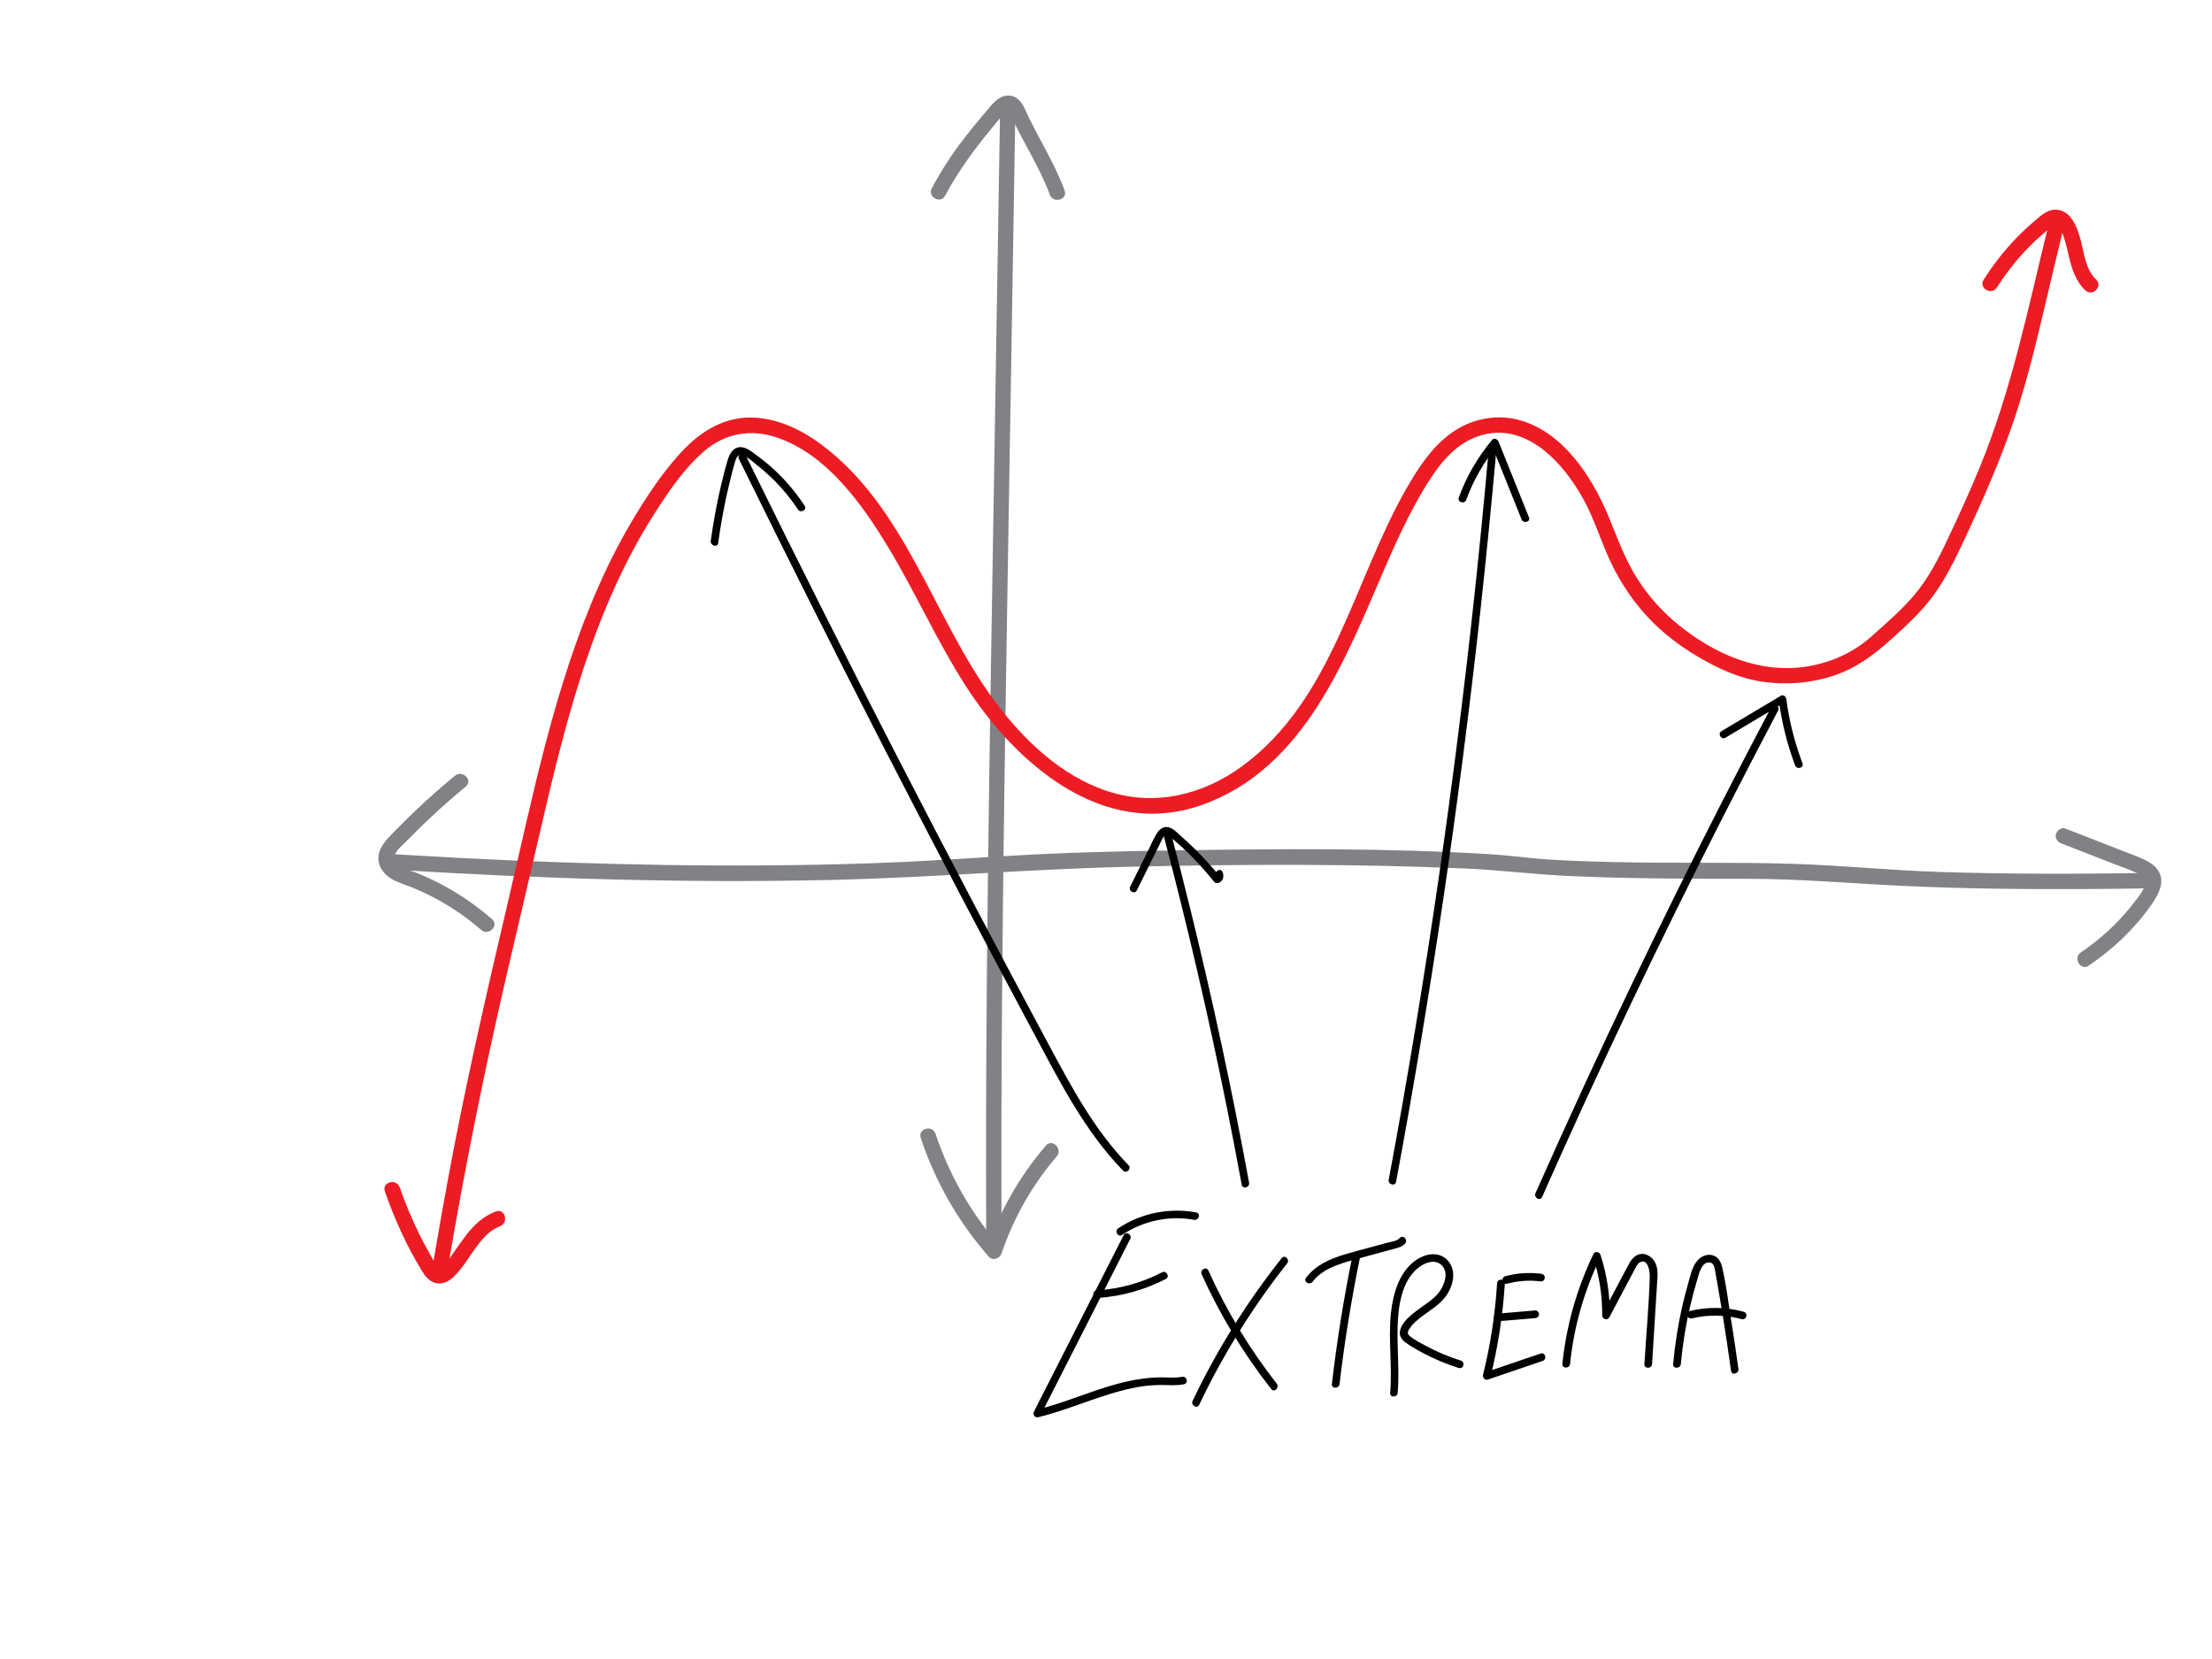 <?xml version="1.0" encoding="utf-8"?>
<!-- Generator: Adobe Illustrator 23.1.1, SVG Export Plug-In . SVG Version: 6.00 Build 0)  -->
<svg version="1.1" id="Layer_1" xmlns="http://www.w3.org/2000/svg" xmlns:xlink="http://www.w3.org/1999/xlink" x="0px" y="0px"
	 viewBox="0 0 288 216" style="enable-background:new 0 0 288 216;" xml:space="preserve">
<style type="text/css">
	.st0{fill:#808285;}
	.st1{fill:none;stroke:#808285;stroke-width:2;stroke-miterlimit:10;}
	.st2{display:none;}
	.st3{display:inline;}
	.st4{fill:#ED1C24;}
</style>
<g>
	<g>
		<g>
			<path class="st0" d="M59.23,101c-1.74,1.43-3.42,2.92-5.05,4.46c-0.81,0.77-1.61,1.56-2.4,2.37c-0.73,0.75-1.57,1.5-2.09,2.41
				c-1.05,1.85-0.03,3.61,1.74,4.43c0.86,0.4,1.78,0.68,2.65,1.05c0.95,0.4,1.88,0.86,2.79,1.35c2.07,1.12,4.01,2.47,5.78,4.01
				c0.97,0.84,2.39-0.57,1.41-1.41c-2.93-2.55-6.23-4.58-9.83-6.03c-0.79-0.32-3.47-0.88-2.91-2.21c0.35-0.84,1.24-1.54,1.87-2.18
				c0.7-0.72,1.42-1.43,2.15-2.13c1.71-1.64,3.48-3.2,5.3-4.71C61.64,101.59,60.22,100.19,59.23,101L59.23,101z"/>
		</g>
	</g>
	<g>
		<g>
			<path class="st0" d="M268.38,109.81c2.29,0.89,4.58,1.79,6.87,2.68c0.97,0.38,1.97,0.71,2.91,1.15c0.72,0.34,1.49,0.72,1.14,1.62
				c-0.35,0.89-1.05,1.73-1.63,2.48c-0.59,0.76-1.23,1.49-1.89,2.18c-1.47,1.53-3.1,2.89-4.85,4.08c-1.06,0.72-0.06,2.45,1.01,1.73
				c3.11-2.11,5.86-4.68,8.04-7.75c1.03-1.46,2.17-3.35,0.76-4.97c-0.54-0.61-1.28-0.98-2.02-1.3c-0.97-0.41-1.95-0.77-2.93-1.15
				c-2.29-0.89-4.58-1.79-6.87-2.68c-0.5-0.2-1.1,0.22-1.23,0.7C267.53,109.15,267.88,109.61,268.38,109.81L268.38,109.81z"/>
		</g>
	</g>
	<g>
		<g>
			<path class="st0" d="M51.41,113.24c18.85,1.16,37.76,1.76,56.64,1.33c13.01-0.29,25.97-1.42,38.98-1.72
				c14.52-0.33,29.08-0.4,43.59,0.22c4.56,0.19,9.07,0.78,13.62,0.98c7.77,0.36,15.56,0.37,23.34,0.37c6.74,0,13.41,0.6,20.14,0.92
				c7.93,0.38,15.87,0.45,23.8,0.41c2.71-0.01,5.42-0.04,8.13-0.09c1.29-0.02,1.29-2.02,0-2c-9.12,0.14-18.25,0.16-27.36-0.14
				c-6.28-0.21-12.54-0.86-18.82-1.05c-7.88-0.25-15.77-0.04-23.65-0.24c-3.43-0.09-6.88-0.17-10.3-0.5
				c-1.79-0.17-3.56-0.39-5.36-0.5c-13.74-0.85-27.59-0.72-41.34-0.51c-7.19,0.11-14.39,0.28-21.57,0.72
				c-6.07,0.37-12.13,0.77-18.21,0.97c-17.74,0.58-35.51,0.2-53.24-0.71c-2.8-0.15-5.61-0.31-8.41-0.48
				C50.12,111.16,50.13,113.16,51.41,113.24L51.41,113.24z"/>
		</g>
	</g>
	<path class="st1" d="M171.28,111.5"/>
</g>
<g>
	<g>
		<g>
			<path class="st0" d="M123.04,25.49c1.67-3.09,3.68-5.89,5.92-8.59c0.6-0.72,1.17-1.5,1.84-2.16c0.18-0.18,0.34-0.38,0.54-0.24
				c0.25,0.18,0.39,0.74,0.51,1.01c0.68,1.51,1.5,2.96,2.28,4.42c0.93,1.76,1.87,3.53,2.55,5.41c0.43,1.2,2.37,0.68,1.93-0.53
				c-1.32-3.68-3.53-6.94-5.11-10.5c-0.4-0.89-0.97-1.76-2.04-1.86c-1.17-0.11-1.99,0.77-2.68,1.59c-1.3,1.55-2.61,3.1-3.82,4.72
				c-1.36,1.81-2.56,3.73-3.63,5.73C120.7,25.61,122.42,26.62,123.04,25.49L123.04,25.49z"/>
		</g>
	</g>
	<g>
		<g>
			<path class="st0" d="M119.88,148.15c1.88,5.7,4.9,10.96,8.86,15.47c0.53,0.6,1.45,0.22,1.67-0.44c1.55-4.61,4-8.91,7.17-12.61
				c0.83-0.97-0.57-2.39-1.41-1.41c-3.41,3.97-6.02,8.53-7.68,13.49c0.56-0.15,1.11-0.29,1.67-0.44c-3.73-4.24-6.57-9.23-8.35-14.59
				C121.41,146.41,119.48,146.93,119.88,148.15L119.88,148.15z"/>
		</g>
	</g>
	<g>
		<g>
			<path class="st0" d="M130.2,14.9c-0.31,18.87-0.62,37.73-0.93,56.6c-0.31,18.96-0.63,37.91-0.79,56.87
				c-0.09,10.65-0.12,21.3-0.08,31.95c0.01,1.29,2.01,1.29,2,0c-0.08-18.98,0.1-37.95,0.36-56.93c0.27-18.89,0.6-37.78,0.91-56.67
				c0.17-10.61,0.35-21.22,0.52-31.82C132.22,13.61,130.22,13.61,130.2,14.9L130.2,14.9z"/>
		</g>
	</g>
</g>
<g class="st2">
	<g class="st3">
		<g>
			<g>
				<g>
					<path d="M52.22,40.41c1.03-4.07,2.16-8.12,3.39-12.14c0.61-2.01,1.25-4.01,1.92-6.01c0.17-0.5,0.33-1,0.5-1.49
						c0.15-0.42,0.4-0.9,0.61-0.22c0.29,0.91,0.32,1.98,0.46,2.93c0.36,2.4,0.71,4.79,1.07,7.19c0.07,0.48,0.88,0.47,0.96,0
						c0.35-1.98,0.96-3.9,1.85-5.7c0.44-0.88,0.93-1.75,1.5-2.55c0.22-0.31,0.65-0.95,1.04-0.53c0.25,0.27,0.23,0.86,0.24,1.19
						c0.16,4.35-0.36,8.71-1.47,12.92c-0.16,0.62,0.8,0.89,0.96,0.27c1.04-3.94,1.56-8.02,1.53-12.1c-0.01-1.1,0.13-3.48-1.56-3.43
						c-0.76,0.02-1.27,0.7-1.66,1.27c-0.51,0.75-0.97,1.55-1.38,2.36c-0.96,1.9-1.63,3.94-2,6.03c0.32,0,0.64,0,0.96,0
						c-0.36-2.44-0.72-4.88-1.09-7.31c-0.15-1-0.14-2.21-0.57-3.14c-0.29-0.64-0.98-1.06-1.65-0.65c-0.75,0.46-0.94,1.71-1.19,2.47
						c-0.38,1.15-0.76,2.3-1.13,3.46c-0.74,2.31-1.44,4.63-2.11,6.96c-0.76,2.64-1.47,5.29-2.15,7.96
						C51.09,40.77,52.06,41.03,52.22,40.41L52.22,40.41z"/>
				</g>
			</g>
			<g>
				<g>
					<path d="M68.35,34.6c0.08-2.39,0.35-4.76,0.82-7.1c0.23-1.14,0.51-2.28,0.83-3.4c0.21-0.73,0.54-2.61,1.7-2.16
						c-0.12-0.12-0.23-0.23-0.35-0.35c0.61,3.31,0.89,6.67,1.17,10.02c0.1,1.16,0.18,2.31,0.3,3.47c0.02,0.24,0.02,0.54,0.1,0.77
						c0.17,0.48,0.82,0.52,0.99,0.01c0.2-0.61-0.77-0.88-0.96-0.27c0.01-0.03,0.03-0.07,0.04-0.1c0.1-0.08,0.2-0.15,0.3-0.23
						c0,0,0,0,0,0c0.16,0.04,0.32,0.09,0.49,0.13c0.52,0.46,0.03,0.2,0.1,0.12c0.02-0.02,0,0.03-0.01-0.08
						c-0.03-0.21-0.04-0.41-0.06-0.62c-0.06-0.66-0.11-1.31-0.17-1.97c-0.16-1.88-0.32-3.77-0.52-5.64c-0.2-1.9-0.33-3.88-0.77-5.74
						c-0.25-1.04-1.69-0.54-2.23-0.04c-0.89,0.83-1.08,2.34-1.37,3.46c-0.83,3.17-1.3,6.44-1.4,9.72
						C67.32,35.25,68.32,35.25,68.35,34.6L68.35,34.6z"/>
				</g>
			</g>
			<g>
				<g>
					<path d="M67.68,28.44c0.45,0.74,1.43,0.96,2.23,1.03c0.87,0.08,1.82-0.05,2.52-0.6c0.21-0.17,0.17-0.53,0-0.71
						c-0.21-0.21-0.49-0.17-0.71,0c0.1-0.08,0.01-0.01-0.02,0.01c-0.03,0.02-0.06,0.04-0.1,0.06c-0.03,0.02-0.07,0.03-0.11,0.05
						c-0.11,0.06,0.09-0.03-0.03,0.01c-0.16,0.06-0.32,0.1-0.48,0.14c-0.05,0.01-0.09,0.02-0.14,0.02c-0.04,0.01-0.03,0,0.02,0
						c-0.02,0-0.05,0.01-0.07,0.01c-0.09,0.01-0.17,0.02-0.26,0.02c-0.19,0.01-0.39,0.01-0.58-0.01c-0.05,0-0.1-0.01-0.14-0.01
						c-0.11-0.01,0.06,0.01-0.06-0.01c-0.08-0.01-0.17-0.03-0.25-0.05c-0.17-0.04-0.33-0.09-0.49-0.14
						c-0.11-0.04,0.06,0.03-0.03-0.01c-0.04-0.02-0.07-0.03-0.11-0.05c-0.07-0.03-0.13-0.08-0.19-0.12
						c-0.08-0.05,0.06,0.07-0.01-0.01c-0.02-0.02-0.05-0.04-0.07-0.07c-0.02-0.02-0.03-0.04-0.05-0.06c-0.02-0.01,0.06,0.09,0-0.01
						C68.21,27.38,67.34,27.89,67.68,28.44L67.68,28.44z"/>
				</g>
			</g>
			<g>
				<g>
					<path d="M74.89,24.65c1.76,3.53,3.93,6.83,6.45,9.86c0.41,0.5,1.12-0.22,0.71-0.71c-2.47-2.96-4.57-6.21-6.29-9.66
						C75.46,23.57,74.6,24.07,74.89,24.65L74.89,24.65z"/>
				</g>
			</g>
			<g>
				<g>
					<path d="M81.37,23.39c-1.44,2.6-2.87,5.21-4.31,7.81c-0.35,0.64-0.71,1.28-1.06,1.93c-0.22,0.41-0.47,0.93-0.11,1.35
						c0.68,0.78,1.77-0.66,0.73-1.02c-0.61-0.21-0.87,0.75-0.27,0.96c0.02,0.01,0.04,0.02,0.07,0.02c-0.12-0.12-0.23-0.23-0.35-0.35
						c0.05-0.12,0.1-0.24,0.15-0.36c0.13,0.02,0.26,0.03,0.39,0.05c0.06,0.22,0.11,0.23,0.15,0.04c0.07-0.12,0.14-0.25,0.2-0.37
						c0.1-0.18,0.2-0.37,0.3-0.55c0.24-0.43,0.47-0.86,0.71-1.29c0.47-0.86,0.95-1.72,1.42-2.57c0.95-1.72,1.89-3.43,2.84-5.15
						C82.54,23.33,81.68,22.82,81.37,23.39L81.37,23.39z"/>
				</g>
			</g>
			<g>
				<g>
					<path d="M84.97,33.85c-0.2-3.48,0.01-6.96,0.66-10.39c0.12-0.63-0.84-0.9-0.96-0.27c-0.66,3.51-0.9,7.08-0.7,10.65
						C84,34.49,85,34.49,84.97,33.85L84.97,33.85z"/>
				</g>
			</g>
			<g>
				<g>
					<path d="M87.97,33.47c-0.16-2.77,0.22-5.52,1.11-8.15c-0.32,0-0.64,0-0.96,0c0.37,1.23,0.73,2.46,1.1,3.69
						c0.14,0.47,0.82,0.48,0.96,0c0.36-1.22,0.72-2.45,1.07-3.67c0.12-0.4,0.27-1.07,0.68-1.3c0.42-0.23,0.57,0.74,0.66,1.03
						c0.72,2.36,0.95,4.82,0.7,7.27c-0.06,0.64,0.94,0.64,1,0c0.15-1.53,0.12-3.07-0.09-4.6c-0.11-0.75-0.25-1.5-0.45-2.24
						c-0.17-0.65-0.33-1.44-0.71-2c-0.79-1.14-2.02-0.21-2.46,0.7c-0.32,0.67-0.47,1.44-0.68,2.15c-0.23,0.79-0.47,1.59-0.7,2.38
						c0.32,0,0.64,0,0.96,0c-0.37-1.23-0.73-2.46-1.1-3.69c-0.15-0.49-0.81-0.46-0.96,0c-0.92,2.7-1.31,5.56-1.15,8.41
						C87.01,34.11,88.01,34.12,87.97,33.47L87.97,33.47z"/>
				</g>
			</g>
			<g>
				<g>
					<path d="M102.83,36.76c-0.07-4.66,0.79-9.39,2.83-13.6c-0.3-0.04-0.61-0.08-0.91-0.12c0.68,1.98,1.24,4,1.71,6.04
						c0.08,0.37,0.58,0.48,0.84,0.22c0.73-0.76,1.05-1.78,1.39-2.75c0.17-0.5,1.1-3.05,1.96-2.18c0.4,0.41,0.47,1.23,0.58,1.76
						c0.14,0.7,0.25,1.41,0.34,2.12c0.18,1.45,0.25,2.91,0.25,4.37c0,0.64,1,0.64,1,0c0.01-1.75-0.11-3.49-0.36-5.22
						c-0.12-0.83-0.25-1.69-0.47-2.5c-0.16-0.57-0.42-1.21-0.96-1.52c-1.11-0.65-2.21,0.52-2.69,1.41c-0.65,1.21-0.76,2.78-1.74,3.8
						c0.28,0.07,0.56,0.15,0.84,0.22c-0.46-2.04-1.03-4.06-1.71-6.04c-0.13-0.37-0.71-0.53-0.91-0.12
						c-2.12,4.37-3.04,9.26-2.97,14.1C101.84,37.4,102.84,37.4,102.83,36.76L102.83,36.76z"/>
				</g>
			</g>
			<g>
				<g>
					<path d="M95.27,24.84c-0.16,1.21-0.06,2.46,0.29,3.64c0.33,1.09,0.87,2.27,1.69,3.08c0.84,0.82,2.01,0.83,2.7-0.17
						c0.32-0.45,0.49-1,0.66-1.52c0.21-0.64,0.38-1.29,0.52-1.94c0.32-1.51,0.45-3.05,0.4-4.59c-0.02-0.64-1.02-0.64-1,0
						c0.05,1.45-0.06,2.9-0.36,4.33c-0.15,0.71-0.34,1.4-0.57,2.09c-0.15,0.43-0.32,1.12-0.76,1.36c-0.51,0.28-1-0.35-1.26-0.72
						c-0.37-0.53-0.68-1.12-0.9-1.73c-0.45-1.23-0.58-2.53-0.41-3.83c0.04-0.27-0.26-0.5-0.5-0.5
						C95.47,24.34,95.31,24.57,95.27,24.84L95.27,24.84z"/>
				</g>
			</g>
		</g>
		<g>
			<g>
				<g>
					<path d="M91.12,37.32c0.04,4.91,0.78,9.83,2.39,14.47c0.21,0.6,1.18,0.34,0.96-0.27c-1.58-4.56-2.32-9.38-2.35-14.21
						C92.12,36.68,91.12,36.68,91.12,37.32L91.12,37.32z"/>
				</g>
			</g>
			<g>
				<g>
					<path d="M89.43,47.23c0.85,1.16,1.7,2.32,2.55,3.48c0.22,0.3,0.44,0.6,0.66,0.9c0.18,0.25,0.35,0.52,0.59,0.71
						c0.48,0.38,1.06,0.21,1.37-0.29c0.35-0.55,0.6-1.18,0.89-1.77c0.33-0.66,0.66-1.32,0.99-1.98c0.48-0.96,1.48-2.33,0.79-3.41
						c-0.35-0.54-1.22-0.04-0.86,0.5c0.23,0.36,0,0.82-0.17,1.16c-0.24,0.5-0.49,0.99-0.74,1.48c-0.51,1.03-1.03,2.06-1.54,3.09
						c-0.05,0.11-0.1,0.22-0.17,0.33c-0.02,0.04-0.04,0.07-0.06,0.1c-0.05,0.06-0.01,0.06,0.14,0.01c0.01-0.03-0.4-0.52-0.44-0.57
						c-0.36-0.49-0.71-0.97-1.07-1.46c-0.68-0.94-1.37-1.87-2.05-2.81C89.92,46.21,89.05,46.7,89.43,47.23L89.43,47.23z"/>
				</g>
			</g>
		</g>
	</g>
	<g class="st3">
		<g>
			<g>
				<g>
					<path d="M169.2,38.15c-0.18,0.33-0.37,0.65-0.55,0.98c0.3,0.13,0.61,0.26,0.91,0.39c0.98-4.55,2.57-8.94,4.74-13.05
						c-0.3-0.04-0.61-0.08-0.91-0.12c0.78,2.31,1.14,4.7,1.07,7.13c-0.01,0.49,0.7,0.69,0.93,0.25c1.17-2.22,2.49-4.35,3.97-6.38
						c-0.3-0.04-0.61-0.08-0.91-0.12c1.27,3.2,1.57,6.69,0.83,10.06c-0.14,0.63,0.83,0.9,0.96,0.27c0.78-3.53,0.5-7.22-0.83-10.59
						c-0.16-0.41-0.65-0.48-0.91-0.12c-1.47,2.03-2.8,4.16-3.97,6.38c0.31,0.08,0.62,0.17,0.93,0.25c0.07-2.51-0.31-5.02-1.11-7.4
						c-0.13-0.39-0.7-0.52-0.91-0.12c-2.21,4.19-3.84,8.66-4.84,13.29c-0.12,0.54,0.63,0.9,0.91,0.39c0.18-0.33,0.37-0.65,0.55-0.98
						C170.38,38.09,169.52,37.59,169.2,38.15L169.2,38.15z"/>
				</g>
			</g>
			<g>
				<g>
					<path d="M183.34,37.15c0.3-3.12,0.63-6.29,2.02-9.15c-0.3-0.04-0.61-0.08-0.91-0.12c0.96,3.34,1.53,6.77,1.68,10.24
						c0.03,0.64,1.03,0.64,1,0c-0.16-3.56-0.74-7.08-1.72-10.51c-0.11-0.39-0.72-0.52-0.91-0.12c-1.47,3.02-1.84,6.35-2.16,9.65
						C182.27,37.79,183.27,37.78,183.34,37.15L183.34,37.15z"/>
				</g>
			</g>
			<g>
				<g>
					<path d="M183.48,32.88c0.75,1.29,2.8,1.52,3.78,0.37c0.17-0.2,0.21-0.51,0-0.71c-0.19-0.17-0.53-0.21-0.71,0
						c-0.05,0.05-0.09,0.11-0.15,0.15c-0.03,0.02-0.05,0.05-0.08,0.07c0.05-0.04,0.06-0.04,0-0.01c-0.05,0.03-0.11,0.07-0.17,0.1
						c-0.03,0.02-0.06,0.03-0.1,0.05c0.12-0.06,0.01-0.01-0.01,0c-0.06,0.02-0.12,0.04-0.19,0.05c-0.03,0.01-0.06,0.01-0.09,0.02
						c-0.02,0-0.05,0.01-0.07,0.01c0.02,0,0.04-0.01,0.06-0.01c-0.05,0.03-0.16,0.01-0.21,0.01c-0.07,0-0.13,0-0.2-0.01
						c-0.03,0-0.06,0-0.09-0.01c0.11,0.04,0.03,0-0.01,0c-0.06-0.01-0.13-0.03-0.19-0.05c-0.06-0.02-0.12-0.04-0.18-0.06
						c0.12,0.05,0.02,0.01-0.01-0.01c-0.03-0.02-0.06-0.03-0.09-0.05c-0.06-0.03-0.11-0.07-0.16-0.1c-0.03-0.02,0.07,0.07-0.01-0.01
						c-0.02-0.02-0.04-0.04-0.07-0.06c-0.05-0.05-0.1-0.1-0.14-0.15c0.05,0.06,0.03,0.04-0.01-0.01c-0.02-0.03-0.04-0.06-0.06-0.09
						c-0.13-0.23-0.46-0.33-0.68-0.18C183.44,32.34,183.34,32.64,183.48,32.88L183.48,32.88z"/>
				</g>
			</g>
			<g>
				<g>
					<path d="M188.78,29.77c0.72,2.73,2.05,5.26,3.88,7.42c0.42,0.49,1.12-0.22,0.71-0.71c-1.72-2.02-2.95-4.41-3.62-6.97
						C189.58,28.88,188.61,29.14,188.78,29.77L188.78,29.77z"/>
				</g>
			</g>
			<g>
				<g>
					<path d="M193.55,29.82c-2.23,2.32-4.14,4.95-5.57,7.84c-0.28,0.58,0.58,1.08,0.86,0.5c1.39-2.82,3.24-5.38,5.41-7.64
						C194.7,30.06,194,29.35,193.55,29.82L193.55,29.82z"/>
				</g>
			</g>
			<g>
				<g>
					<path d="M196.33,36.71c-0.42-2.31-0.3-4.68,0.34-6.93c0.17-0.62-0.79-0.89-0.96-0.27c-0.68,2.43-0.79,4.98-0.34,7.47
						C195.48,37.61,196.44,37.34,196.33,36.71L196.33,36.71z"/>
				</g>
			</g>
			<g>
				<g>
					<path d="M198.75,37.03c0.22-1.51,0.5-3.01,0.82-4.51c0.16-0.73,0.33-1.46,0.51-2.18c0.09-0.36,0.19-0.72,0.28-1.09
						c0.05-0.17,0.08-0.35,0.14-0.51c0.04-0.11,0.17-0.25,0.07-0.24c-0.17-0.17-0.33-0.33-0.5-0.5c0.12,1.95,0.24,3.89,0.36,5.84
						c0.02,0.28,0.22,0.48,0.5,0.5c0.87,0.05,1.15-0.97,1.42-1.6c0.41-0.96,0.82-1.92,1.23-2.88c-0.19,0.08-0.38,0.15-0.56,0.23
						c0.45,0.12,0.44,1.09,0.48,1.44c0.08,0.69,0.14,1.37,0.17,2.06c0.06,1.38,0.01,2.76-0.13,4.14c-0.07,0.64,0.94,0.64,1,0
						c0.17-1.69,0.2-3.39,0.07-5.08c-0.06-0.75-0.1-1.53-0.27-2.26c-0.13-0.58-0.45-1.11-1.06-1.27c-0.19-0.05-0.48,0.03-0.56,0.23
						c-0.31,0.73-0.62,1.45-0.93,2.18c-0.15,0.35-0.3,0.7-0.45,1.05c-0.04,0.09-0.25,0.77-0.41,0.76c0.17,0.17,0.33,0.33,0.5,0.5
						c-0.12-1.95-0.24-3.89-0.36-5.84c-0.02-0.25-0.22-0.53-0.5-0.5c-0.77,0.08-0.97,0.73-1.15,1.39c-0.23,0.84-0.44,1.69-0.63,2.54
						c-0.4,1.76-0.74,3.54-1,5.33C197.69,37.4,198.65,37.67,198.75,37.03L198.75,37.03z"/>
				</g>
			</g>
			<g>
				<g>
					<path d="M206.57,28.58c-0.13,1.5-0.09,3.01,0.12,4.5c0.2,1.41,0.51,2.89,1.12,4.19c0.23,0.49,0.59,1,1.17,1.09
						c0.55,0.09,1-0.25,1.3-0.67c0.36-0.5,0.56-1.1,0.73-1.68c0.23-0.75,0.43-1.51,0.61-2.28c0.41-1.71,0.72-3.44,0.94-5.19
						c0.08-0.64-0.92-0.63-1,0c-0.21,1.66-0.52,3.3-0.91,4.92c-0.19,0.79-0.4,1.58-0.64,2.36c-0.1,0.33-0.2,0.66-0.36,0.97
						c-0.07,0.14-0.28,0.58-0.49,0.58c-0.47,0.01-0.78-1.36-0.88-1.7c-0.23-0.75-0.41-1.51-0.54-2.28
						c-0.27-1.59-0.32-3.22-0.17-4.82C207.63,27.94,206.63,27.94,206.57,28.58L206.57,28.58z"/>
				</g>
			</g>
			<g>
				<g>
					<path d="M214.87,37.88c0.23-1.7,0.46-3.41,0.69-5.11c0.11-0.84,0.23-1.67,0.34-2.51c0.03-0.23,0.13-1.96,0.44-1.94
						c-0.16-0.12-0.32-0.24-0.48-0.37c0.27,1.48,0.55,2.96,0.82,4.43c0.1,0.54,0.09,1.37,0.45,1.81c0.37,0.45,0.95,0.26,1.28-0.13
						c0.68-0.83,1.08-1.95,1.58-2.89c0.51-0.95,1.11-1.9,2.03-2.5c-0.25-0.14-0.5-0.29-0.75-0.43c0.31,2.8,0.14,5.63-0.51,8.38
						c-0.15,0.63,0.81,0.89,0.96,0.27c0.67-2.83,0.86-5.75,0.55-8.64c-0.04-0.35-0.4-0.66-0.75-0.43c-1.64,1.07-2.4,2.9-3.27,4.57
						c-0.11,0.22-0.23,0.43-0.35,0.64c-0.04,0.08-0.12,0.17-0.15,0.25c-0.12,0.1-0.1,0.17,0.05,0.22c0.13,0.15,0.16,0.14,0.1-0.03
						c0.04-0.27-0.13-0.69-0.18-0.96c-0.05-0.29-0.11-0.58-0.16-0.87c-0.24-1.32-0.49-2.63-0.73-3.95
						c-0.04-0.22-0.28-0.36-0.48-0.37c-0.73-0.03-1.09,0.67-1.21,1.3c-0.19,0.96-0.27,1.95-0.4,2.92c-0.27,2.03-0.55,4.05-0.82,6.08
						C213.82,38.24,214.78,38.51,214.87,37.88L214.87,37.88z"/>
				</g>
			</g>
		</g>
		<g>
			<g>
				<g>
					<path d="M193.17,38.59c-0.19,2.36-0.22,4.74-0.06,7.11c0.07,1.12,0.19,2.24,0.34,3.35c0.14,0.99,0.15,2.32,0.72,3.17
						c0.35,0.53,1.22,0.03,0.86-0.5c-0.29-0.43-0.32-1.02-0.4-1.52c-0.1-0.58-0.18-1.17-0.26-1.75c-0.14-1.07-0.23-2.15-0.29-3.23
						c-0.12-2.21-0.09-4.42,0.09-6.62C194.22,37.94,193.22,37.95,193.17,38.59L193.17,38.59z"/>
				</g>
			</g>
			<g>
				<g>
					<path d="M189.56,48c0.72,0.85,1.46,1.67,2.23,2.48c0.38,0.4,0.77,0.8,1.17,1.19c0.37,0.36,0.73,0.76,1.14,1.08
						c0.39,0.3,0.91,0.37,1.29,0.02c0.36-0.32,0.43-0.85,0.53-1.3c0.27-1.15,0.54-2.29,0.81-3.44c0.15-0.63-0.82-0.89-0.96-0.27
						c-0.23,0.98-0.47,1.96-0.7,2.95c-0.1,0.42-0.2,0.83-0.31,1.24c-0.04,0.13-0.08,0.04-0.01,0.06c0.06,0.02-0.09-0.1-0.11-0.11
						c-0.18-0.15-0.34-0.32-0.51-0.48c-1.36-1.31-2.65-2.68-3.87-4.12C189.85,46.8,189.15,47.51,189.56,48L189.56,48z"/>
				</g>
			</g>
		</g>
	</g>
	<g class="st3">
		<g>
			<g>
				<g>
					<path d="M139.3,142.2c0.18-2.26,0.54-4.51,1.08-6.72c0.26-1.07,0.56-2.13,0.91-3.17c0.29-0.86,0.66-1.75,1.46-2.26
						c-0.24-0.1-0.49-0.2-0.73-0.3c0.55,2.55,0.98,5.13,1.3,7.72c0.05,0.41,0.52,0.68,0.85,0.35c2.14-2.07,1.91-5.58,4.18-7.52
						c-0.28-0.07-0.56-0.15-0.84-0.22c0.66,1.68,0.39,3.52,0.21,5.27c-0.2,1.92-0.48,3.83-0.82,5.72c-0.11,0.63,0.85,0.9,0.96,0.27
						c0.36-1.99,0.64-3.98,0.85-5.99c0.19-1.83,0.45-3.77-0.25-5.54c-0.14-0.36-0.53-0.48-0.84-0.22c-2.31,1.97-2.05,5.45-4.18,7.52
						c0.28,0.12,0.57,0.24,0.85,0.35c-0.33-2.68-0.77-5.34-1.34-7.99c-0.07-0.31-0.47-0.47-0.73-0.3c-1.78,1.13-2.23,3.68-2.71,5.57
						c-0.63,2.44-1.03,4.94-1.23,7.45C138.25,142.84,139.25,142.84,139.3,142.2L139.3,142.2z"/>
				</g>
			</g>
			<g>
				<g>
					<path d="M151.08,141.03c-0.11-3.36-0.01-6.73,0.3-10.08c-0.25,0.14-0.5,0.29-0.75,0.43c0.16,0.08,0.32,0.16,0.48,0.24
						c0.57,0.29,1.08-0.58,0.5-0.86c-0.16-0.08-0.32-0.16-0.48-0.24c-0.36-0.18-0.72,0.04-0.75,0.43c-0.31,3.35-0.41,6.72-0.3,10.08
						C150.1,141.67,151.1,141.67,151.08,141.03L151.08,141.03z"/>
				</g>
			</g>
			<g>
				<g>
					<path d="M153.62,141.31c0.03-2.81,0.38-5.6,1.04-8.34c-0.32,0-0.64,0-0.96,0c0.3,1.4,0.61,2.79,0.91,4.19
						c0.27,1.23,0.39,2.66,1.11,3.72c0.23,0.34,0.8,0.32,0.91-0.12c0.83-3.37,1.45-6.79,1.85-10.24c0.07-0.64-0.93-0.63-1,0
						c-0.39,3.36-1,6.69-1.81,9.97c0.3-0.04,0.61-0.08,0.91-0.12c-0.7-1.03-0.8-2.49-1.06-3.69c-0.29-1.33-0.58-2.66-0.87-3.99
						c-0.1-0.48-0.85-0.47-0.96,0c-0.68,2.82-1.04,5.71-1.07,8.61C152.61,141.96,153.61,141.96,153.62,141.31L153.62,141.31z"/>
				</g>
			</g>
			<g>
				<g>
					<path d="M161.07,141.7c-0.1-3.21,0.05-6.42,0.45-9.61c0.08-0.64-0.92-0.63-1,0c-0.4,3.19-0.55,6.4-0.45,9.61
						C160.08,142.35,161.08,142.35,161.07,141.7L161.07,141.7z"/>
				</g>
			</g>
			<g>
				<g>
					<path d="M162.68,141.85c0.51-3.18,1.32-6.31,2.43-9.34c-0.32,0-0.64,0-0.96,0c0.35,1.59,0.55,3.21,0.6,4.84
						c0.01,0.46,0.71,0.73,0.93,0.25c0.45-0.97,0.89-1.94,1.34-2.91c0.06-0.13,0.16-0.47,0.29-0.56c0.17-0.12,0.2,0.03,0.29,0.21
						c0.17,0.38,0.23,0.79,0.24,1.21c0.03,1.68-0.65,3.33-0.1,4.99c0.2,0.61,1.17,0.35,0.96-0.27c-0.68-2.03,0.67-4.17-0.14-6.19
						c-0.18-0.45-0.45-0.9-0.95-1.02c-0.46-0.12-0.87,0.15-1.13,0.52c-0.34,0.48-0.54,1.08-0.78,1.61
						c-0.29,0.64-0.59,1.27-0.88,1.91c0.31,0.08,0.62,0.17,0.93,0.25c-0.06-1.72-0.27-3.42-0.64-5.1c-0.11-0.52-0.81-0.43-0.96,0
						c-1.11,3.03-1.92,6.15-2.43,9.34C161.62,142.21,162.58,142.48,162.68,141.85L162.68,141.85z"/>
				</g>
			</g>
			<g>
				<g>
					<path d="M170.22,134.83c-0.25,1.21-0.27,2.44-0.05,3.65c0.19,1.01,0.54,2.23,1.42,2.86c0.94,0.66,1.89-0.01,2.38-0.86
						c0.57-1,0.88-2.16,1.04-3.29c0.2-1.36,0.23-2.72,0.25-4.09c0.01-0.64-0.99-0.64-1,0c-0.01,1.25-0.03,2.51-0.2,3.76
						c-0.16,1.13-0.43,2.38-1.09,3.33c-0.29,0.43-0.64,0.57-1.01,0.16c-0.36-0.4-0.54-0.93-0.67-1.44c-0.34-1.24-0.37-2.55-0.11-3.8
						C171.31,134.47,170.35,134.2,170.22,134.83L170.22,134.83z"/>
				</g>
			</g>
			<g>
				<g>
					<path d="M177.12,141.12c-0.09-2.24,0-4.48,0.29-6.7c-0.33,0.04-0.65,0.09-0.98,0.13c0.28,0.96,0.55,1.93,0.83,2.89
						c0.11,0.38,0.55,0.46,0.84,0.22c0.64-0.55,0.87-1.41,1.08-2.19c0.14-0.51,0.38-1.75,1.07-1.81c-0.16-0.12-0.32-0.24-0.48-0.37
						c0.32,2.12,0.39,4.27,0.25,6.41c-0.04,0.64,0.96,0.64,1,0c0.15-2.23,0.04-4.46-0.29-6.67c-0.03-0.2-0.28-0.38-0.48-0.37
						c-0.96,0.09-1.48,0.9-1.79,1.74c-0.31,0.84-0.33,1.94-1.06,2.55c0.28,0.07,0.56,0.15,0.84,0.22c-0.28-0.96-0.55-1.93-0.83-2.89
						c-0.17-0.58-0.91-0.4-0.98,0.13c-0.29,2.22-0.39,4.46-0.29,6.7C176.14,141.76,177.14,141.76,177.12,141.12L177.12,141.12z"/>
				</g>
			</g>
		</g>
		<g>
			<g>
				<g>
					<path d="M146.52,112.95c-0.18,0.35-0.36,0.7-0.53,1.05c0.3,0.13,0.61,0.26,0.91,0.39c0.51-2.09,1.2-4.18,2.14-6.13
						c0.14-0.28,0.32-0.7,0.64-0.38c0.32,0.32,0.49,0.82,0.7,1.22c0.53,1.02,1.07,2.05,1.6,3.07c0.3,0.57,1.16,0.07,0.86-0.5
						c-0.62-1.19-1.24-2.38-1.86-3.57c-0.24-0.47-0.51-0.98-1-1.23c-0.48-0.25-1.04-0.12-1.41,0.27c-0.38,0.41-0.58,0.99-0.8,1.5
						c-0.25,0.58-0.49,1.17-0.71,1.77c-0.45,1.21-0.82,2.45-1.13,3.71c-0.13,0.53,0.65,0.91,0.91,0.39c0.18-0.35,0.36-0.7,0.53-1.05
						C147.67,112.88,146.81,112.38,146.52,112.95L146.52,112.95z"/>
				</g>
			</g>
			<g>
				<g>
					<path d="M149,107.85c-0.12,6.59,0.25,13.18,1.13,19.71c0.08,0.63,1.09,0.64,1,0c-0.88-6.53-1.25-13.12-1.13-19.71
						C150.01,107.21,149.01,107.21,149,107.85L149,107.85z"/>
				</g>
			</g>
		</g>
	</g>
	<g class="st3">
		<g>
			<g>
				<g>
					<path d="M214.66,131.8c0.12-3.1,0.69-6.16,1.72-9.08c0.12-0.34,0.25-0.69,0.38-1.03c0.11-0.29,0.22-0.74,0.43-0.98
						c0.35-0.4,0.36,0.24,0.41,0.52c0.06,0.37,0.12,0.75,0.18,1.12c0.26,1.64,0.5,3.28,0.71,4.93c0.07,0.56,0.77,0.68,0.98,0.13
						c0.47-1.22,0.95-2.45,1.42-3.67c0.22-0.57,0.4-1.2,0.69-1.73c0.12-0.21,0.24-0.46,0.48-0.28c0.15,0.11,0.2,0.49,0.23,0.65
						c0.53,2.6,0.54,5.39,0.34,8.03c-0.05,0.64,0.95,0.64,1,0c0.13-1.77,0.13-3.55-0.01-5.33c-0.07-0.81-0.16-1.63-0.28-2.44
						c-0.09-0.59-0.18-1.25-0.63-1.68c-0.37-0.35-0.9-0.43-1.35-0.18c-0.51,0.29-0.73,0.88-0.93,1.39
						c-0.64,1.65-1.28,3.31-1.92,4.97c0.33,0.04,0.65,0.09,0.98,0.13c-0.26-2-0.55-3.99-0.88-5.98c-0.11-0.66-0.17-1.63-0.97-1.82
						c-0.7-0.17-1.2,0.44-1.47,1c-1.63,3.48-2.37,7.49-2.52,11.31C213.63,132.45,214.63,132.45,214.66,131.8L214.66,131.8z"/>
				</g>
			</g>
			<g>
				<g>
					<path d="M227.45,130.96c-0.44-2.66-0.42-5.4,0.05-8.06c0.11-0.63-0.85-0.9-0.96-0.27c-0.51,2.85-0.52,5.74-0.05,8.59
						C226.59,131.86,227.55,131.59,227.45,130.96L227.45,130.96z"/>
				</g>
			</g>
			<g>
				<g>
					<path d="M230.32,131.8c0.07-2.19,0.39-4.35,0.93-6.47c-0.32,0-0.64,0-0.96,0c0.5,1.79,1.14,3.54,1.9,5.23
						c0.23,0.51,0.88,0.17,0.93-0.25c0.39-2.94,0.81-5.89,1.24-8.83c0.09-0.63-0.87-0.9-0.96-0.27c-0.45,3.03-0.87,6.06-1.27,9.09
						c0.31-0.08,0.62-0.17,0.93-0.25c-0.72-1.62-1.32-3.29-1.8-5c-0.13-0.47-0.84-0.48-0.96,0c-0.56,2.21-0.89,4.46-0.96,6.74
						C229.3,132.45,230.3,132.44,230.32,131.8L230.32,131.8z"/>
				</g>
			</g>
			<g>
				<g>
					<path d="M236.49,131.33c-0.09-2.61-0.07-5.22,0.08-7.82c0.04-0.64-0.96-0.64-1,0c-0.14,2.6-0.17,5.21-0.08,7.82
						C235.51,131.97,236.51,131.97,236.49,131.33L236.49,131.33z"/>
				</g>
			</g>
			<g>
				<g>
					<path d="M239.59,131.09c-0.25-2.58-0.06-5.17,0.57-7.68c-0.32,0-0.64,0-0.96,0c0.41,0.99,0.83,1.98,1.24,2.97
						c0.18,0.43,0.81,0.51,0.96,0c0.3-0.98,0.69-1.92,1.2-2.81c0.15-0.26,0.49-1.05,0.87-1.01c0.26,0.03,0.41,0.44,0.48,0.65
						c0.15,0.42,0.17,0.85,0.22,1.29c0.06,0.55,0.12,1.1,0.18,1.65c0.12,1.13,0.24,2.26,0.36,3.4c0.07,0.63,1.07,0.64,1,0
						c-0.16-1.45-0.31-2.9-0.47-4.35c-0.11-1.03-0.08-2.33-0.82-3.15c-0.3-0.34-0.73-0.54-1.19-0.46c-0.54,0.09-0.88,0.5-1.17,0.94
						c-0.72,1.1-1.26,2.33-1.64,3.59c0.32,0,0.64,0,0.96,0c-0.41-0.99-0.83-1.98-1.24-2.97c-0.17-0.42-0.83-0.53-0.96,0
						c-0.65,2.6-0.86,5.28-0.6,7.95C238.65,131.72,239.65,131.73,239.59,131.09L239.59,131.09z"/>
				</g>
			</g>
			<g>
				<g>
					<path d="M247.27,123.61c-0.19,1.07-0.24,2.15-0.11,3.23c0.11,0.9,0.23,1.98,0.8,2.72c0.57,0.75,1.58,0.77,2.21,0.07
						c0.64-0.7,0.94-1.74,1.16-2.64c0.28-1.13,0.38-2.31,0.3-3.47c-0.05-0.64-1.05-0.64-1,0c0.08,1.06,0.01,2.12-0.25,3.15
						c-0.13,0.53-0.3,1.05-0.51,1.55c-0.13,0.31-0.33,0.78-0.67,0.91c-0.7,0.26-0.92-1.57-0.98-1.91c-0.18-1.1-0.17-2.24,0.02-3.34
						c0.05-0.27-0.07-0.54-0.35-0.62C247.64,123.19,247.31,123.34,247.27,123.61L247.27,123.61z"/>
				</g>
			</g>
			<g>
				<g>
					<path d="M253.53,130.85c0-2.89,0.73-5.73,2.13-8.26c-0.31-0.08-0.62-0.17-0.93-0.25c-0.05,1.53,0.04,3.06,0.27,4.58
						c0.06,0.41,0.58,0.43,0.84,0.22c0.7-0.58,1-1.46,1.28-2.29c0.23-0.67,0.47-1.59,1.23-1.82c-0.21-0.16-0.42-0.32-0.63-0.48
						c0.25,2.3,0.5,4.6,0.75,6.89c0.07,0.63,1.07,0.64,1,0c-0.25-2.3-0.5-4.6-0.75-6.89c-0.03-0.31-0.29-0.59-0.63-0.48
						c-2.03,0.62-1.53,3.19-2.95,4.36c0.28,0.07,0.56,0.15,0.84,0.22c-0.21-1.43-0.29-2.87-0.24-4.31c0.02-0.5-0.69-0.68-0.93-0.25
						c-1.48,2.68-2.26,5.7-2.26,8.76C252.53,131.5,253.53,131.5,253.53,130.85L253.53,130.85z"/>
				</g>
			</g>
		</g>
		<g>
			<g>
				<g>
					<path d="M231.06,96.78c0.39-1.98,1.32-4.01,2.8-5.42c0.14-0.13,0.35-0.33,0.56-0.32c0.2,0.01,0.33,0.2,0.43,0.34
						c0.31,0.43,0.57,0.91,0.81,1.38c0.5,1,0.84,2.06,1.05,3.15c0.12,0.63,1.08,0.36,0.96-0.27c-0.19-0.99-0.5-1.95-0.91-2.87
						c-0.2-0.46-0.43-0.9-0.69-1.33c-0.23-0.39-0.48-0.82-0.85-1.11c-0.9-0.7-1.84,0.01-2.45,0.72c-0.64,0.73-1.19,1.54-1.63,2.41
						c-0.49,0.97-0.85,2-1.05,3.06C229.97,97.14,230.93,97.41,231.06,96.78L231.06,96.78z"/>
				</g>
			</g>
			<g>
				<g>
					<path d="M233.3,91.11c0.06,9.72,0.46,19.44,1.22,29.13c0.05,0.64,1.05,0.64,1,0c-0.76-9.69-1.16-19.41-1.22-29.13
						C234.3,90.47,233.3,90.47,233.3,91.11L233.3,91.11z"/>
				</g>
			</g>
		</g>
	</g>
</g>
<g>
	<g>
		<g>
			<path class="st4" d="M50.11,155.12c1.25,3.59,2.84,7.1,4.82,10.34c0.4,0.66,0.91,1.33,1.69,1.56c0.91,0.27,1.77-0.14,2.42-0.76
				c1.08-1.02,1.87-2.36,2.73-3.56c0.87-1.22,1.88-2.5,3.32-3.04c1.19-0.45,0.68-2.38-0.53-1.93c-1.67,0.62-2.88,1.79-3.95,3.19
				c-0.54,0.7-1.03,1.43-1.54,2.15c-0.45,0.63-0.94,1.43-1.57,1.88c-0.28,0.2-0.34,0.21-0.57-0.07c-0.3-0.36-0.51-0.81-0.74-1.21
				c-0.55-0.96-1.07-1.93-1.56-2.91c-0.99-2-1.86-4.06-2.59-6.17C51.62,153.38,49.69,153.9,50.11,155.12L50.11,155.12z"/>
		</g>
	</g>
	<g>
		<g>
			<path class="st4" d="M259.99,37.43c1.06-1.67,2.26-3.23,3.61-4.68c0.68-0.72,1.39-1.42,2.14-2.07c0.35-0.31,0.7-0.6,1.06-0.89
				c0.21-0.17,0.56-0.54,0.86-0.49c0.58,0.1,0.89,1.11,1.05,1.57c0.27,0.8,0.44,1.63,0.64,2.45c0.39,1.64,0.9,3.28,2.15,4.48
				c0.93,0.89,2.35-0.52,1.41-1.41c-1.31-1.25-1.51-3.16-1.93-4.83c-0.42-1.69-1.25-4.32-3.44-4.26c-1.09,0.03-1.95,0.89-2.73,1.55
				c-0.84,0.71-1.64,1.47-2.4,2.26c-1.55,1.62-2.94,3.41-4.14,5.31C257.57,37.51,259.3,38.51,259.99,37.43L259.99,37.43z"/>
		</g>
	</g>
	<g>
		<g>
			<path class="st4" d="M266.68,29.41c-2.61,10.67-4.78,21.42-8.99,31.61c-1.29,3.13-2.7,6.21-4.15,9.27
				c-1.19,2.53-2.49,5.04-4.31,7.19c-1.65,1.95-3.61,3.63-5.51,5.33c-2.34,2.11-5.19,3.41-8.3,3.94
				c-6.17,1.05-12.11-1.53-16.85-5.37c-2.1-1.69-3.91-3.71-5.36-5.98c-1.66-2.6-2.63-5.41-3.81-8.23c-2.16-5.16-5.94-11-11.7-12.51
				c-2.78-0.73-5.8-0.18-8.21,1.36c-2.83,1.81-4.74,4.73-6.38,7.59c-6.91,12.07-9.59,27.54-21.43,36.18
				c-5.11,3.72-11.35,5.23-17.46,3.23c-6.12-2-11.08-6.81-14.83-11.9c-7.9-10.73-11.48-25.17-22.61-33.36
				c-2.61-1.92-5.79-3.39-9.08-3.4c-3.36-0.01-6.26,1.69-8.55,4.04c-2.4,2.46-4.4,5.41-6.2,8.33c-1.87,3.03-3.51,6.2-4.95,9.45
				c-5.87,13.25-8.65,27.58-11.95,41.62c-2.78,11.83-5.49,23.66-7.7,35.6c-0.66,3.59-1.3,7.18-1.91,10.78
				c-0.21,1.26,1.71,1.8,1.93,0.53c2.14-12.56,4.64-25.04,7.52-37.46c1.55-6.69,3.14-13.38,4.69-20.08
				c1.62-7.02,3.34-14.02,5.63-20.86c2.28-6.8,5.15-13.43,9.03-19.49c1.83-2.86,3.83-5.83,6.42-8.06c2.74-2.37,6.1-2.95,9.51-1.79
				c6.47,2.2,11.03,8.6,14.42,14.19c3.56,5.88,6.35,12.2,10.05,18c6.5,10.17,17.92,20.21,30.83,15.65
				c13.41-4.74,18.76-19.16,23.92-31.06c1.5-3.45,3.08-6.88,5.02-10.11c1.69-2.81,3.77-5.71,7-6.83c6.13-2.12,11.09,3.35,13.76,8.21
				c1.5,2.73,2.34,5.73,3.71,8.52c1.23,2.49,2.79,4.81,4.69,6.84c1.9,2.03,4.14,3.73,6.53,5.14c2.63,1.55,5.4,2.82,8.45,3.25
				c3.04,0.43,6.19,0.19,9.11-0.77c2.95-0.97,5.24-2.67,7.52-4.72c1.84-1.66,3.68-3.33,5.2-5.3c1.82-2.36,3.12-5.04,4.38-7.73
				c2.46-5.26,4.81-10.59,6.64-16.11c1.58-4.77,2.75-9.67,3.9-14.55c0.76-3.22,1.52-6.44,2.31-9.65
				C268.92,28.69,266.99,28.16,266.68,29.41L266.68,29.41z"/>
		</g>
	</g>
</g>
<g>
	<g>
		<g>
			<path d="M146.3,160.82c-3.89,7.66-7.79,15.32-11.68,22.97c-0.2,0.39,0.13,0.84,0.56,0.73c3.18-0.78,6.19-2.06,9.31-3.02
				c1.53-0.47,3.1-0.87,4.7-1.06c0.8-0.09,1.6-0.13,2.4-0.11c0.87,0.02,1.71,0.07,2.57-0.11c0.63-0.13,0.36-1.1-0.27-0.96
				c-0.87,0.18-1.76,0.07-2.64,0.07c-0.8,0-1.6,0.05-2.39,0.16c-1.58,0.2-3.12,0.58-4.64,1.05c-3.12,0.96-6.13,2.25-9.31,3.02
				c0.19,0.24,0.38,0.49,0.56,0.73c3.89-7.66,7.79-15.32,11.68-22.97C147.45,160.75,146.59,160.24,146.3,160.82L146.3,160.82z"/>
		</g>
	</g>
	<g>
		<g>
			<path d="M142.82,169c3.13-0.2,6.18-1.04,8.97-2.48c0.57-0.3,0.07-1.16-0.5-0.86c-2.63,1.36-5.51,2.16-8.46,2.34
				C142.18,168.04,142.17,169.04,142.82,169L142.82,169z"/>
		</g>
	</g>
	<g>
		<g>
			<path d="M146.1,160.78c2.74-1.83,6.12-2.56,9.37-1.96c0.63,0.12,0.9-0.85,0.27-0.96c-3.5-0.65-7.17,0.08-10.14,2.06
				C145.06,160.27,145.56,161.14,146.1,160.78L146.1,160.78z"/>
		</g>
	</g>
	<g>
		<g>
			<path d="M156.46,165.92c2.4,5.33,5.45,10.34,9.06,14.94c0.4,0.51,1.1-0.21,0.71-0.71c-3.55-4.53-6.54-9.49-8.9-14.73
				C157.06,164.83,156.19,165.34,156.46,165.92L156.46,165.92z"/>
		</g>
	</g>
	<g>
		<g>
			<path d="M166.88,163.8c-4.55,5.74-8.45,11.97-11.6,18.59c-0.28,0.58,0.59,1.09,0.86,0.5c3.11-6.53,6.95-12.71,11.44-18.39
				C167.98,164.01,167.28,163.3,166.88,163.8L166.88,163.8z"/>
		</g>
	</g>
	<g>
		<g>
			<path d="M170.9,166.88c1.26-1.66,3.38-2.3,5.3-2.84c1.19-0.33,2.38-0.65,3.57-0.97c0.65-0.18,1.3-0.35,1.95-0.53
				c0.47-0.13,0.9-0.27,1.23-0.64c0.42-0.48-0.28-1.19-0.71-0.71c-0.38,0.43-1.17,0.49-1.71,0.64c-0.65,0.18-1.3,0.35-1.95,0.53
				c-1.18,0.32-2.36,0.62-3.53,0.97c-1.92,0.58-3.77,1.4-5.01,3.04C169.65,166.89,170.52,167.39,170.9,166.88L170.9,166.88z"/>
		</g>
	</g>
	<g>
		<g>
			<path d="M176.08,163.55c-1.13,5.51-2.02,11.07-2.67,16.65c-0.07,0.64,0.93,0.63,1,0c0.64-5.5,1.53-10.96,2.64-16.39
				C177.17,163.19,176.21,162.92,176.08,163.55L176.08,163.55z"/>
		</g>
	</g>
	<g>
		<g>
			<path d="M181.98,181.34c0.24-2.9-0.1-5.8-0.01-8.71c0.08-2.55,0.51-5.74,2.59-7.49c0.86-0.72,2.34-1.34,3.23-0.32
				c0.8,0.91,0.3,2.34-0.28,3.22c-0.69,1.05-1.85,1.7-2.84,2.44c-0.91,0.68-2.19,1.65-2.4,2.85c-0.12,0.66,0.3,1.16,0.81,1.52
				c0.64,0.46,1.34,0.86,2.04,1.23c1.53,0.83,3.15,1.51,4.81,2.03c0.62,0.19,0.88-0.77,0.27-0.96c-1.62-0.51-3.18-1.17-4.67-1.98
				c-0.65-0.35-1.36-0.72-1.94-1.18c-0.4-0.32-0.34-0.59-0.08-0.99c0.23-0.36,0.52-0.67,0.83-0.95c1.04-0.96,2.33-1.62,3.34-2.62
				c0.83-0.83,1.42-1.96,1.52-3.13c0.09-1.11-0.4-2.22-1.42-2.73c-1.05-0.53-2.29-0.22-3.24,0.38c-2.34,1.48-3.18,4.48-3.45,7.08
				c-0.35,3.43,0.2,6.89-0.09,10.32C180.93,181.98,181.93,181.98,181.98,181.34L181.98,181.34z"/>
		</g>
	</g>
	<g>
		<g>
			<path d="M194.92,167.08c-0.25,4.02-0.86,8.01-1.83,11.92c-0.09,0.35,0.24,0.74,0.62,0.62c2.38-0.81,4.76-1.62,7.14-2.43
				c0.61-0.21,0.35-1.17-0.27-0.96c-2.38,0.81-4.76,1.62-7.14,2.43c0.21,0.21,0.41,0.41,0.62,0.62c0.99-4,1.61-8.07,1.87-12.18
				C195.96,166.43,194.95,166.44,194.92,167.08L194.92,167.08z"/>
		</g>
	</g>
	<g>
		<g>
			<path d="M195,172.03c1.63-0.14,3.25-0.27,4.88-0.41c0.27-0.02,0.5-0.21,0.5-0.5c0-0.25-0.23-0.52-0.5-0.5
				c-1.63,0.14-3.25,0.27-4.88,0.41c-0.27,0.02-0.5,0.21-0.5,0.5C194.5,171.79,194.73,172.06,195,172.03L195,172.03z"/>
		</g>
	</g>
	<g>
		<g>
			<path d="M196.25,167.13c1.43-0.38,2.91-0.48,4.38-0.29c0.27,0.03,0.5-0.25,0.5-0.5c0-0.3-0.23-0.47-0.5-0.5
				c-1.55-0.2-3.14-0.08-4.65,0.32C195.36,166.34,195.63,167.3,196.25,167.13L196.25,167.13z"/>
		</g>
	</g>
	<g>
		<g>
			<path d="M204.42,177.58c0.49-4.79,1.82-9.47,3.91-13.8c-0.3-0.04-0.61-0.08-0.91-0.12c0.81,2.46,1.21,5.01,1.18,7.61
				c0,0.48,0.7,0.7,0.93,0.25c0.88-1.67,1.77-3.34,2.65-5.01c0.23-0.44,0.46-0.87,0.69-1.31c0.17-0.3,0.34-0.68,0.65-0.85
				c1.05-0.56,1.29,1.22,1.28,1.84c-0.11,3.8-0.47,7.62-0.7,11.41c-0.04,0.64,0.96,0.64,1,0c0.14-2.33,0.29-4.65,0.43-6.98
				c0.07-1.16,0.14-2.33,0.22-3.49c0.06-0.95,0.19-2-0.31-2.86c-0.37-0.64-1.13-1.13-1.89-0.99c-0.85,0.15-1.28,0.93-1.65,1.63
				c-1.08,2.03-2.15,4.06-3.23,6.09c0.31,0.08,0.62,0.17,0.93,0.25c0.02-2.67-0.39-5.33-1.22-7.87c-0.12-0.38-0.72-0.53-0.91-0.12
				c-2.17,4.51-3.53,9.33-4.05,14.31C203.36,178.22,204.36,178.21,204.42,177.58L204.42,177.58z"/>
		</g>
	</g>
	<g>
		<g>
			<path d="M218.84,177.6c0.23-2.48,0.62-4.94,1.18-7.37c0.27-1.16,0.57-2.31,0.91-3.45c0.22-0.75,0.57-2.55,1.68-2.41
				c0.61,0.07,0.65,0.88,0.74,1.35c0.1,0.56,0.2,1.12,0.3,1.68c0.21,1.2,0.41,2.4,0.61,3.61c0.4,2.49,0.78,4.98,1.12,7.48
				c0.09,0.63,1.05,0.36,0.96-0.27c-0.31-2.25-0.65-4.51-1.01-6.75c-0.35-2.19-0.61-4.45-1.14-6.6c-0.18-0.73-0.63-1.38-1.42-1.48
				c-0.78-0.1-1.5,0.33-1.94,0.95c-0.54,0.76-0.75,1.76-1,2.64c-0.31,1.07-0.58,2.14-0.83,3.22c-0.55,2.44-0.93,4.92-1.16,7.41
				C217.78,178.24,218.78,178.23,218.84,177.6L218.84,177.6z"/>
		</g>
	</g>
	<g>
		<g>
			<path d="M220.28,171.65c2.14-0.51,4.36-0.47,6.48,0.1c0.62,0.17,0.89-0.79,0.27-0.96c-2.29-0.63-4.7-0.66-7.01-0.1
				C219.39,170.84,219.65,171.8,220.28,171.65L220.28,171.65z"/>
		</g>
	</g>
</g>
<g>
	<g>
		<g>
			<path d="M96.21,59.77c6.18,12.57,12.46,25.09,18.86,37.55c6.41,12.48,12.93,24.9,19.56,37.26c3.35,6.25,6.6,12.7,11.59,17.83
				c0.45,0.46,1.16-0.25,0.71-0.71c-4.42-4.54-7.41-10.14-10.38-15.68c-3.3-6.15-6.58-12.31-9.83-18.48
				c-6.49-12.33-12.87-24.72-19.14-37.17c-3.54-7.02-7.04-14.06-10.5-21.11C96.79,58.69,95.93,59.19,96.21,59.77L96.21,59.77z"/>
		</g>
	</g>
	<g>
		<g>
			<path d="M93.51,70.69c0.27-2.02,0.63-4.03,1.06-6.03c0.21-0.96,0.44-1.92,0.68-2.87c0.13-0.51,0.26-1.03,0.42-1.53
				c0.09-0.32,0.19-0.74,0.48-0.94c0.58-0.42,1.92,0.85,2.36,1.2c0.68,0.52,1.32,1.09,1.94,1.68c1.3,1.25,2.45,2.64,3.45,4.14
				c0.35,0.53,1.22,0.03,0.86-0.5c-1.11-1.68-2.41-3.24-3.89-4.62c-0.75-0.7-1.55-1.36-2.38-1.96c-0.68-0.5-1.54-1.25-2.46-0.99
				c-0.78,0.22-1.11,1.02-1.32,1.73c-0.33,1.12-0.61,2.26-0.88,3.4c-0.54,2.32-0.96,4.66-1.29,7.02
				C92.46,71.06,93.43,71.33,93.51,70.69L93.51,70.69z"/>
		</g>
	</g>
</g>
<g>
	<g>
		<g>
			<path d="M193.79,58.97c-1.1,12.38-2.43,24.75-3.99,37.08c-1.56,12.36-3.36,24.69-5.38,36.98c-1.13,6.87-2.33,13.73-3.61,20.57
				c-0.12,0.63,0.85,0.9,0.96,0.27c2.28-12.24,4.33-24.53,6.15-36.85c1.82-12.3,3.41-24.63,4.77-36.98
				c0.77-7.02,1.47-14.04,2.1-21.07C194.85,58.33,193.85,58.34,193.79,58.97L193.79,58.97z"/>
		</g>
	</g>
	<g>
		<g>
			<path d="M190.91,65.07c0.93-2.58,2.32-4.98,4.08-7.08c-0.28-0.07-0.56-0.15-0.84-0.22c1.32,3.29,2.64,6.58,3.96,9.86
				c0.24,0.59,1.2,0.33,0.96-0.27c-1.32-3.29-2.64-6.58-3.96-9.86c-0.13-0.31-0.57-0.54-0.84-0.22c-1.88,2.24-3.35,4.77-4.34,7.52
				C189.72,65.41,190.69,65.67,190.91,65.07L190.91,65.07z"/>
		</g>
	</g>
</g>
<g>
	<g>
		<g>
			<path d="M230.64,92.03c-4.27,8.08-8.44,16.22-12.49,24.42c-4.05,8.2-8,16.45-11.83,24.75c-2.17,4.7-4.3,9.42-6.4,14.15
				c-0.26,0.58,0.6,1.09,0.86,0.5c3.7-8.36,7.52-16.67,11.45-24.92c3.93-8.26,7.97-16.46,12.12-24.61
				c2.35-4.61,4.74-9.21,7.15-13.79C231.81,91.97,230.94,91.46,230.64,92.03L230.64,92.03z"/>
		</g>
	</g>
	<g>
		<g>
			<path d="M224.65,96.05c2.56-1.53,5.12-3.05,7.68-4.58c-0.25-0.14-0.5-0.29-0.75-0.43c0.39,2.95,1.09,5.83,2.14,8.61
				c0.22,0.6,1.19,0.34,0.96-0.27c-1.01-2.69-1.73-5.49-2.1-8.34c-0.05-0.36-0.39-0.65-0.75-0.43c-2.56,1.53-5.12,3.05-7.68,4.58
				C223.59,95.51,224.09,96.38,224.65,96.05L224.65,96.05z"/>
		</g>
	</g>
</g>
<g>
	<g>
		<g>
			<path d="M148.01,115.93c0.66-1.33,1.32-2.66,1.98-3.99c0.32-0.65,0.65-1.3,0.97-1.95c0.16-0.32,0.3-0.66,0.49-0.96
				c0.05-0.09,0.12-0.22,0.21-0.27c0.24-0.16,0.4-0.02,0.6,0.14c2.17,1.71,4.11,3.8,5.85,5.94c0.15,0.18,0.42,0.16,0.61,0.08
				c0.56-0.25,0.68-0.86,0.45-1.39c-0.25-0.59-1.12-0.08-0.86,0.5c0-0.06-0.03-0.05-0.09,0.02c0.2,0.03,0.4,0.05,0.61,0.08
				c-1.03-1.26-2.12-2.47-3.28-3.61c-0.58-0.57-1.18-1.12-1.79-1.66c-0.49-0.43-1.06-1.09-1.74-1.17c-0.64-0.08-1.1,0.34-1.42,0.84
				c-0.43,0.7-0.75,1.49-1.12,2.22c-0.77,1.56-1.55,3.11-2.32,4.67C146.86,116,147.72,116.5,148.01,115.93L148.01,115.93z"/>
		</g>
	</g>
	<g>
		<g>
			<path d="M151.42,108.45c3.12,11.8,5.89,23.7,8.3,35.66c0.68,3.38,1.33,6.76,1.95,10.14c0.12,0.63,1.08,0.36,0.96-0.27
				c-2.2-11.98-4.76-23.88-7.67-35.7c-0.83-3.38-1.69-6.74-2.58-10.1C152.22,107.56,151.25,107.82,151.42,108.45L151.42,108.45z"/>
		</g>
	</g>
</g>
</svg>
